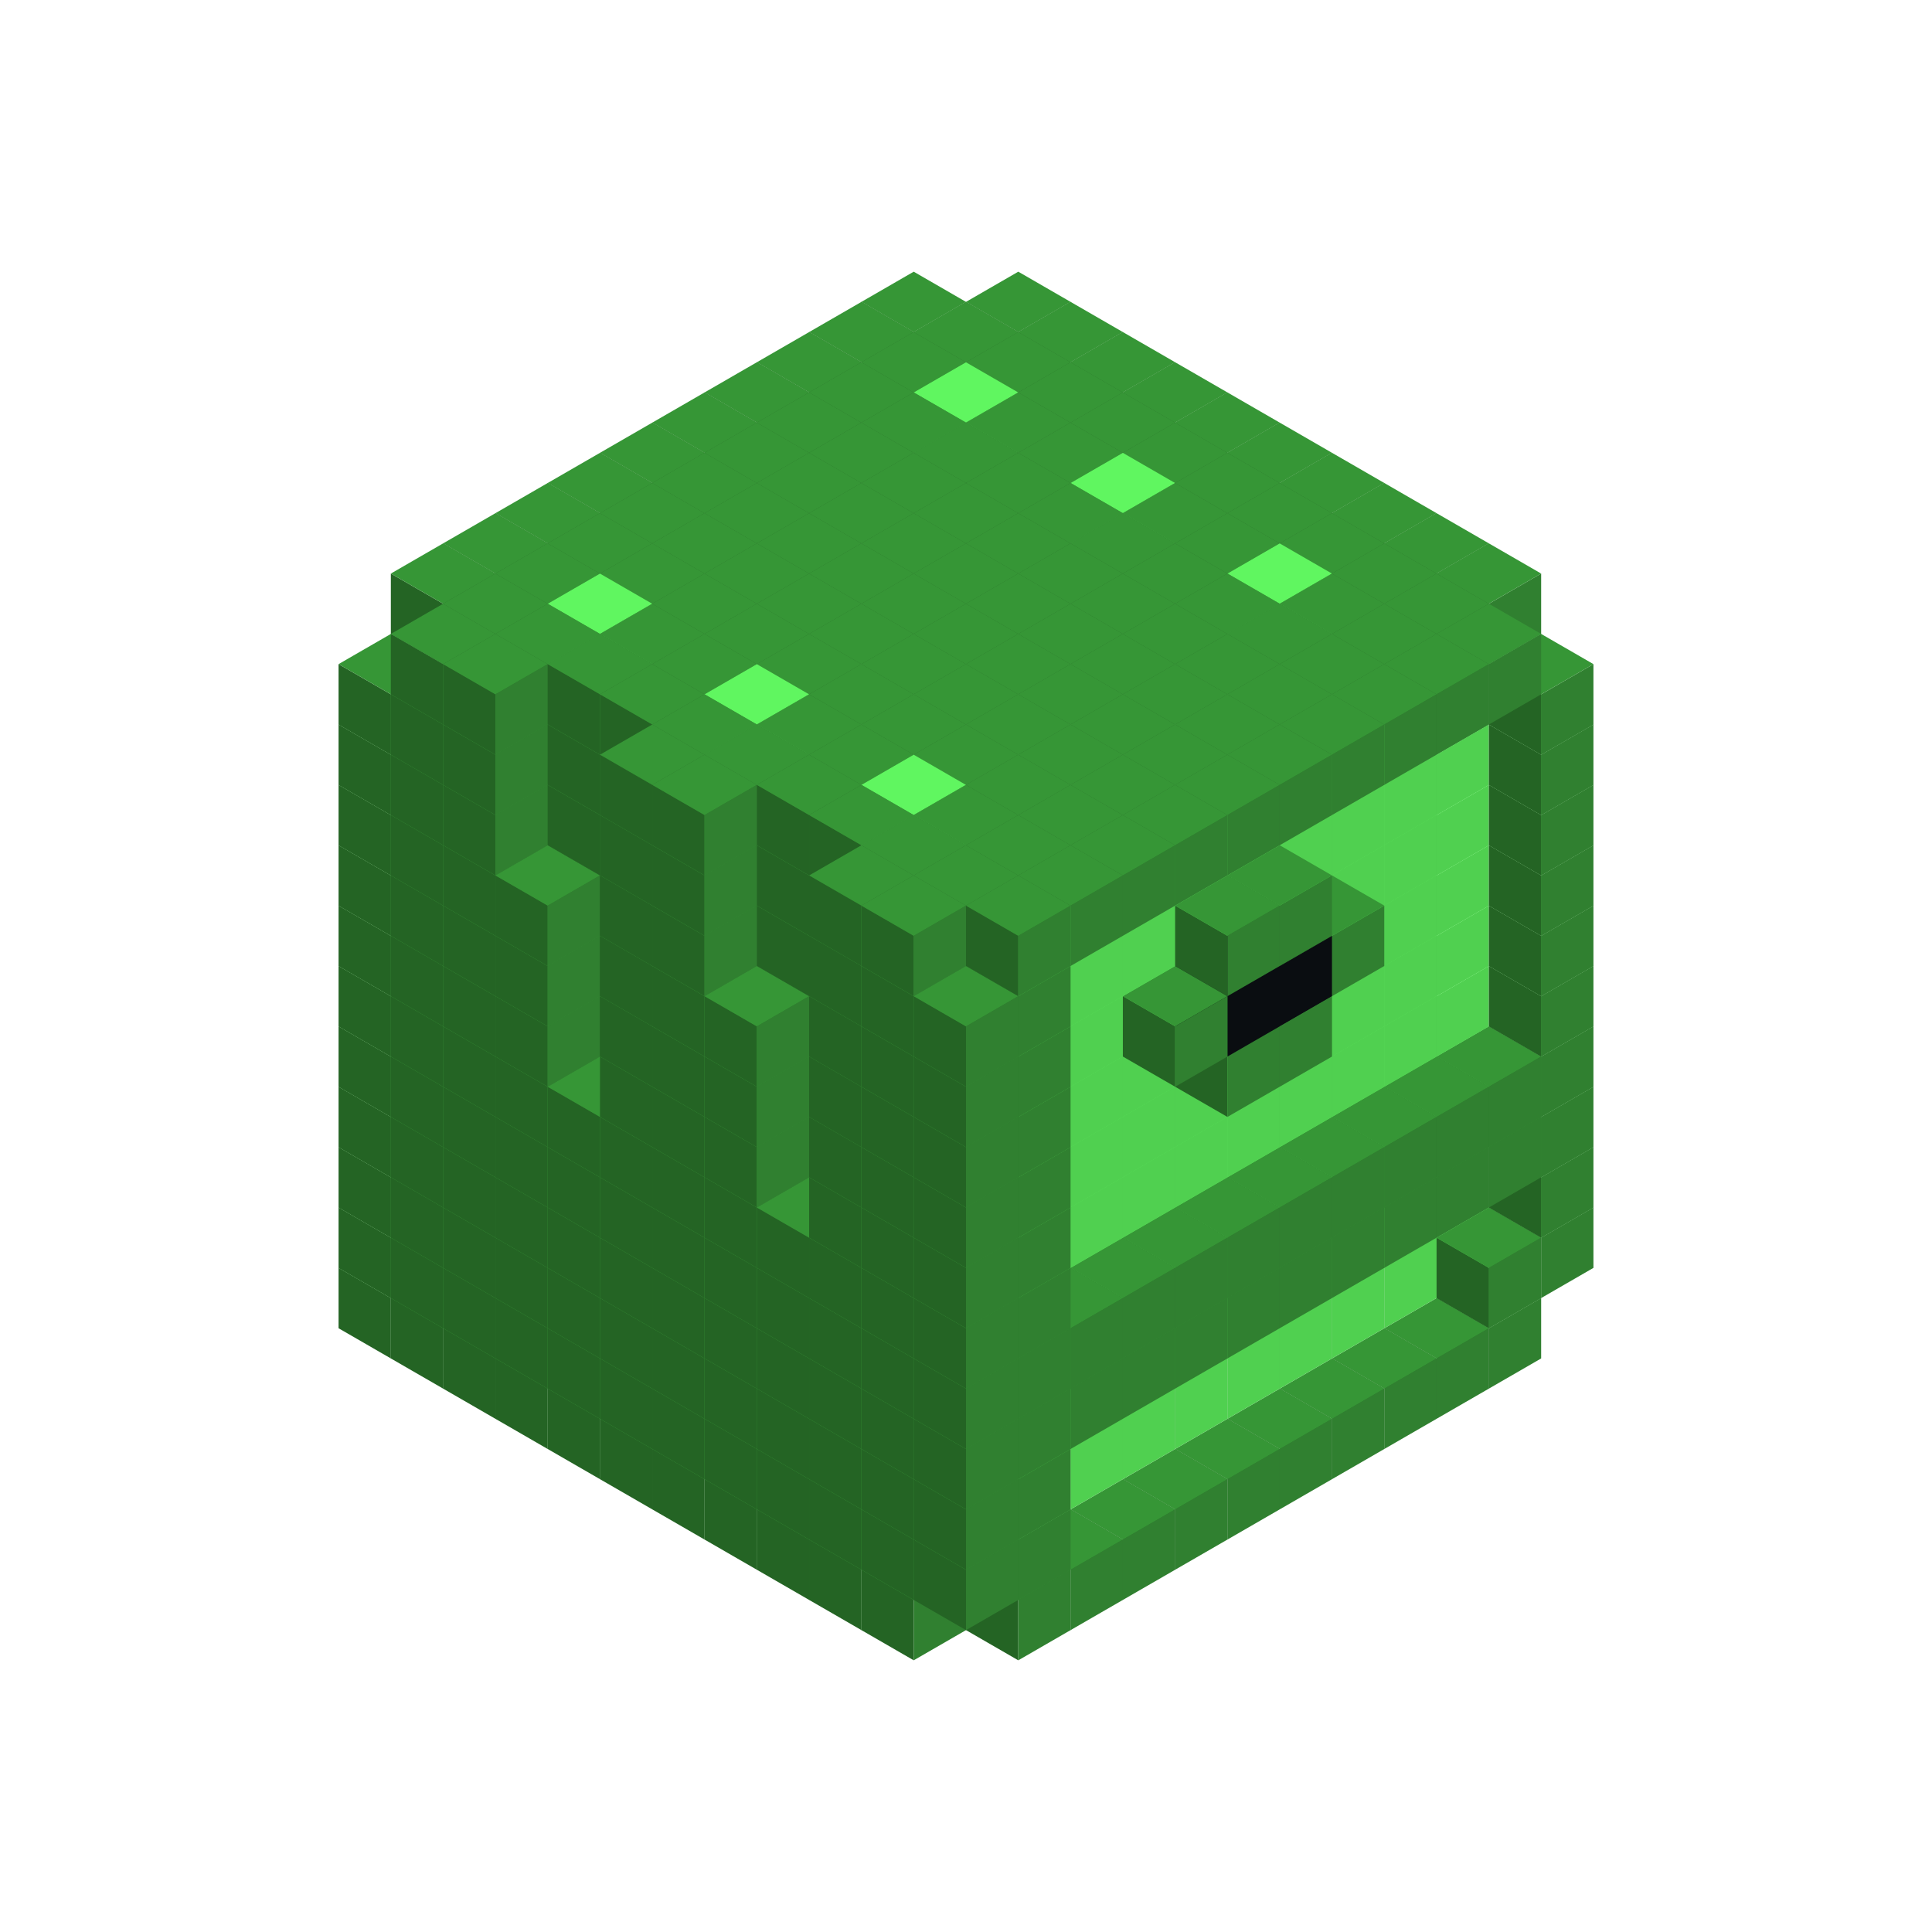 
<svg width='600' height='600' viewBox='4436371 5550000 3200000 3200000' xmlns='http://www.w3.org/2000/svg' xmlns:xlink='http://www.w3.org/1999/xlink'>
<use xlink:href='#v-0x0000011e-1' transform='translate(983738,3600000)'/>
<use xlink:href='#v-0x0000011e-1' transform='translate(1070341,3650000)'/>
<use xlink:href='#v-0x0000011e-1' transform='translate(1156944,3700000)'/>
<use xlink:href='#v-0x0000011e-1' transform='translate(1243547,3750000)'/>
<use xlink:href='#v-0x0000011e-1' transform='translate(1330150,3800000)'/>
<use xlink:href='#v-0x0000011e-1' transform='translate(1416753,3850000)'/>
<use xlink:href='#v-0x0000011e-1' transform='translate(1503356,3900000)'/>
<use xlink:href='#v-0x0000011e-1' transform='translate(1589959,3950000)'/>
<use xlink:href='#v-0x0000011e-1' transform='translate(1676562,4000000)'/>
<use xlink:href='#v-0x0000011e-1' transform='translate(1763165,4050000)'/>
<use xlink:href='#v-0x0000011e-1' transform='translate(1849768,4100000)'/>
<use xlink:href='#v-0x0000011e-1' transform='translate(2802401,3650000)'/>
<use xlink:href='#v-0x0000011e-1' transform='translate(2715798,3700000)'/>
<use xlink:href='#v-0x0000011e-1' transform='translate(2629195,3750000)'/>
<use xlink:href='#v-0x0000011e-1' transform='translate(2542592,3800000)'/>
<use xlink:href='#v-0x0000011e-1' transform='translate(2455989,3850000)'/>
<use xlink:href='#v-0x0000011e-1' transform='translate(2369386,3900000)'/>
<use xlink:href='#v-0x0000011e-1' transform='translate(2282783,3950000)'/>
<use xlink:href='#v-0x0000011e-1' transform='translate(2196180,4000000)'/>
<use xlink:href='#v-0x0000011e-1' transform='translate(2109577,4050000)'/>
<use xlink:href='#v-0x0000011e-1' transform='translate(2022974,4100000)'/>
<use xlink:href='#v-0x0000011e-1' transform='translate(983738,3500000)'/>
<use xlink:href='#v-0x0000011e-1' transform='translate(1156944,3500000)'/>
<use xlink:href='#v-0x0000011e-1' transform='translate(1070341,3550000)'/>
<use xlink:href='#v-0x0000011e-1' transform='translate(1243547,3550000)'/>
<use xlink:href='#v-0x0000011e-1' transform='translate(1156944,3600000)'/>
<use xlink:href='#v-0x0000011e-1' transform='translate(1330150,3600000)'/>
<use xlink:href='#v-0x0000011e-1' transform='translate(1243547,3650000)'/>
<use xlink:href='#v-0x0000011e-1' transform='translate(1416753,3650000)'/>
<use xlink:href='#v-0x0000011e-1' transform='translate(1330150,3700000)'/>
<use xlink:href='#v-0x0000011e-1' transform='translate(1503356,3700000)'/>
<use xlink:href='#v-0x0000011e-1' transform='translate(1416753,3750000)'/>
<use xlink:href='#v-0x0000011e-1' transform='translate(1589959,3750000)'/>
<use xlink:href='#v-0x0000011e-1' transform='translate(1503356,3800000)'/>
<use xlink:href='#v-0x0000011e-1' transform='translate(1676562,3800000)'/>
<use xlink:href='#v-0x0000011e-1' transform='translate(1589959,3850000)'/>
<use xlink:href='#v-0x0000011e-1' transform='translate(1763165,3850000)'/>
<use xlink:href='#v-0x0000011e-1' transform='translate(1676562,3900000)'/>
<use xlink:href='#v-0x0000011e-1' transform='translate(1849768,3900000)'/>
<use xlink:href='#v-0x0000011e-1' transform='translate(1763165,3950000)'/>
<use xlink:href='#v-0x0000011e-2' transform='translate(2715798,3500000)'/>
<use xlink:href='#v-0x0000011e-2' transform='translate(2629195,3550000)'/>
<use xlink:href='#v-0x0000011e-2' transform='translate(2542592,3600000)'/>
<use xlink:href='#v-0x0000011e-2' transform='translate(2455989,3650000)'/>
<use xlink:href='#v-0x0000011e-2' transform='translate(2369386,3700000)'/>
<use xlink:href='#v-0x0000011e-2' transform='translate(2282783,3750000)'/>
<use xlink:href='#v-0x0000011e-2' transform='translate(2196180,3800000)'/>
<use xlink:href='#v-0x0000011e-2' transform='translate(2109577,3850000)'/>
<use xlink:href='#v-0x0000011e-2' transform='translate(2022974,3900000)'/>
<use xlink:href='#v-0x0000011e-1' transform='translate(1936371,3950000)'/>
<use xlink:href='#v-0x0000011e-1' transform='translate(1849768,4000000)'/>
<use xlink:href='#v-0x0000011e-1' transform='translate(2889004,3500000)'/>
<use xlink:href='#v-0x0000011e-1' transform='translate(2802401,3550000)'/>
<use xlink:href='#v-0x0000011e-1' transform='translate(2022974,4000000)'/>
<use xlink:href='#v-0x0000011e-1' transform='translate(1936371,4050000)'/>
<use xlink:href='#v-0x0000011e-1' transform='translate(983738,3400000)'/>
<use xlink:href='#v-0x0000011e-1' transform='translate(1156944,3400000)'/>
<use xlink:href='#v-0x0000011e-1' transform='translate(1070341,3450000)'/>
<use xlink:href='#v-0x0000011e-1' transform='translate(1243547,3450000)'/>
<use xlink:href='#v-0x0000011e-1' transform='translate(1156944,3500000)'/>
<use xlink:href='#v-0x0000011e-1' transform='translate(1330150,3500000)'/>
<use xlink:href='#v-0x0000011e-1' transform='translate(1243547,3550000)'/>
<use xlink:href='#v-0x0000011e-1' transform='translate(1416753,3550000)'/>
<use xlink:href='#v-0x0000011e-1' transform='translate(1330150,3600000)'/>
<use xlink:href='#v-0x0000011e-1' transform='translate(1503356,3600000)'/>
<use xlink:href='#v-0x0000011e-1' transform='translate(1416753,3650000)'/>
<use xlink:href='#v-0x0000011e-1' transform='translate(1589959,3650000)'/>
<use xlink:href='#v-0x0000011e-1' transform='translate(1503356,3700000)'/>
<use xlink:href='#v-0x0000011e-1' transform='translate(1676562,3700000)'/>
<use xlink:href='#v-0x0000011e-1' transform='translate(1589959,3750000)'/>
<use xlink:href='#v-0x0000011e-1' transform='translate(1763165,3750000)'/>
<use xlink:href='#v-0x0000011e-1' transform='translate(1676562,3800000)'/>
<use xlink:href='#v-0x0000011e-1' transform='translate(1849768,3800000)'/>
<use xlink:href='#v-0x0000011e-1' transform='translate(1763165,3850000)'/>
<use xlink:href='#v-0x0000011e-2' transform='translate(2715798,3400000)'/>
<use xlink:href='#v-0x0000011e-2' transform='translate(2629195,3450000)'/>
<use xlink:href='#v-0x0000011e-2' transform='translate(2542592,3500000)'/>
<use xlink:href='#v-0x0000011e-2' transform='translate(2455989,3550000)'/>
<use xlink:href='#v-0x0000011e-2' transform='translate(2369386,3600000)'/>
<use xlink:href='#v-0x0000011e-2' transform='translate(2282783,3650000)'/>
<use xlink:href='#v-0x0000011e-2' transform='translate(2196180,3700000)'/>
<use xlink:href='#v-0x0000011e-2' transform='translate(2109577,3750000)'/>
<use xlink:href='#v-0x0000011e-2' transform='translate(2022974,3800000)'/>
<use xlink:href='#v-0x0000011e-1' transform='translate(1936371,3850000)'/>
<use xlink:href='#v-0x0000011e-1' transform='translate(1849768,3900000)'/>
<use xlink:href='#v-0x0000011e-1' transform='translate(2889004,3400000)'/>
<use xlink:href='#v-0x0000011e-1' transform='translate(2022974,3900000)'/>
<use xlink:href='#v-0x0000011e-1' transform='translate(1936371,3950000)'/>
<use xlink:href='#v-0x0000011e-1' transform='translate(983738,3300000)'/>
<use xlink:href='#v-0x0000011e-1' transform='translate(1156944,3300000)'/>
<use xlink:href='#v-0x0000011e-1' transform='translate(1070341,3350000)'/>
<use xlink:href='#v-0x0000011e-1' transform='translate(1243547,3350000)'/>
<use xlink:href='#v-0x0000011e-1' transform='translate(1156944,3400000)'/>
<use xlink:href='#v-0x0000011e-1' transform='translate(1330150,3400000)'/>
<use xlink:href='#v-0x0000011e-1' transform='translate(1243547,3450000)'/>
<use xlink:href='#v-0x0000011e-1' transform='translate(1416753,3450000)'/>
<use xlink:href='#v-0x0000011e-1' transform='translate(1330150,3500000)'/>
<use xlink:href='#v-0x0000011e-1' transform='translate(1503356,3500000)'/>
<use xlink:href='#v-0x0000011e-1' transform='translate(1416753,3550000)'/>
<use xlink:href='#v-0x0000011e-1' transform='translate(1589959,3550000)'/>
<use xlink:href='#v-0x0000011e-1' transform='translate(1503356,3600000)'/>
<use xlink:href='#v-0x0000011e-1' transform='translate(1676562,3600000)'/>
<use xlink:href='#v-0x0000011e-1' transform='translate(1589959,3650000)'/>
<use xlink:href='#v-0x0000011e-1' transform='translate(1763165,3650000)'/>
<use xlink:href='#v-0x0000011e-1' transform='translate(1676562,3700000)'/>
<use xlink:href='#v-0x0000011e-1' transform='translate(1849768,3700000)'/>
<use xlink:href='#v-0x0000011e-1' transform='translate(1763165,3750000)'/>
<use xlink:href='#v-0x0000011e-2' transform='translate(2715798,3300000)'/>
<use xlink:href='#v-0x0000011e-2' transform='translate(2629195,3350000)'/>
<use xlink:href='#v-0x0000011e-2' transform='translate(2542592,3400000)'/>
<use xlink:href='#v-0x0000011e-2' transform='translate(2455989,3450000)'/>
<use xlink:href='#v-0x0000011e-2' transform='translate(2369386,3500000)'/>
<use xlink:href='#v-0x0000011e-2' transform='translate(2282783,3550000)'/>
<use xlink:href='#v-0x0000011e-2' transform='translate(2196180,3600000)'/>
<use xlink:href='#v-0x0000011e-2' transform='translate(2109577,3650000)'/>
<use xlink:href='#v-0x0000011e-2' transform='translate(2022974,3700000)'/>
<use xlink:href='#v-0x0000011e-1' transform='translate(1936371,3750000)'/>
<use xlink:href='#v-0x0000011e-1' transform='translate(1849768,3800000)'/>
<use xlink:href='#v-0x0000011e-1' transform='translate(2889004,3300000)'/>
<use xlink:href='#v-0x0000011e-1' transform='translate(2802401,3350000)'/>
<use xlink:href='#v-0x0000011e-1' transform='translate(2715798,3400000)'/>
<use xlink:href='#v-0x0000011e-1' transform='translate(2629195,3450000)'/>
<use xlink:href='#v-0x0000011e-1' transform='translate(2542592,3500000)'/>
<use xlink:href='#v-0x0000011e-1' transform='translate(2455989,3550000)'/>
<use xlink:href='#v-0x0000011e-1' transform='translate(2369386,3600000)'/>
<use xlink:href='#v-0x0000011e-1' transform='translate(2282783,3650000)'/>
<use xlink:href='#v-0x0000011e-1' transform='translate(2196180,3700000)'/>
<use xlink:href='#v-0x0000011e-1' transform='translate(2109577,3750000)'/>
<use xlink:href='#v-0x0000011e-1' transform='translate(2022974,3800000)'/>
<use xlink:href='#v-0x0000011e-1' transform='translate(1936371,3850000)'/>
<use xlink:href='#v-0x0000011e-1' transform='translate(983738,3200000)'/>
<use xlink:href='#v-0x0000011e-1' transform='translate(1156944,3200000)'/>
<use xlink:href='#v-0x0000011e-1' transform='translate(1070341,3250000)'/>
<use xlink:href='#v-0x0000011e-1' transform='translate(1243547,3250000)'/>
<use xlink:href='#v-0x0000011e-1' transform='translate(1156944,3300000)'/>
<use xlink:href='#v-0x0000011e-1' transform='translate(1330150,3300000)'/>
<use xlink:href='#v-0x0000011e-1' transform='translate(1243547,3350000)'/>
<use xlink:href='#v-0x0000011e-1' transform='translate(1416753,3350000)'/>
<use xlink:href='#v-0x0000011e-1' transform='translate(1330150,3400000)'/>
<use xlink:href='#v-0x0000011e-1' transform='translate(1503356,3400000)'/>
<use xlink:href='#v-0x0000011e-1' transform='translate(1416753,3450000)'/>
<use xlink:href='#v-0x0000011e-1' transform='translate(1589959,3450000)'/>
<use xlink:href='#v-0x0000011e-1' transform='translate(1503356,3500000)'/>
<use xlink:href='#v-0x0000011e-1' transform='translate(1676562,3500000)'/>
<use xlink:href='#v-0x0000011e-1' transform='translate(1589959,3550000)'/>
<use xlink:href='#v-0x0000011e-1' transform='translate(1763165,3550000)'/>
<use xlink:href='#v-0x0000011e-1' transform='translate(1676562,3600000)'/>
<use xlink:href='#v-0x0000011e-1' transform='translate(1849768,3600000)'/>
<use xlink:href='#v-0x0000011e-1' transform='translate(1763165,3650000)'/>
<use xlink:href='#v-0x0000011e-2' transform='translate(2715798,3200000)'/>
<use xlink:href='#v-0x0000011e-2' transform='translate(2629195,3250000)'/>
<use xlink:href='#v-0x0000011e-2' transform='translate(2542592,3300000)'/>
<use xlink:href='#v-0x0000011e-2' transform='translate(2455989,3350000)'/>
<use xlink:href='#v-0x0000011e-2' transform='translate(2369386,3400000)'/>
<use xlink:href='#v-0x0000011e-2' transform='translate(2282783,3450000)'/>
<use xlink:href='#v-0x0000011e-2' transform='translate(2196180,3500000)'/>
<use xlink:href='#v-0x0000011e-2' transform='translate(2109577,3550000)'/>
<use xlink:href='#v-0x0000011e-2' transform='translate(2022974,3600000)'/>
<use xlink:href='#v-0x0000011e-1' transform='translate(1936371,3650000)'/>
<use xlink:href='#v-0x0000011e-1' transform='translate(1849768,3700000)'/>
<use xlink:href='#v-0x0000011e-1' transform='translate(2889004,3200000)'/>
<use xlink:href='#v-0x0000011e-1' transform='translate(2802401,3250000)'/>
<use xlink:href='#v-0x0000011e-1' transform='translate(2715798,3300000)'/>
<use xlink:href='#v-0x0000011e-1' transform='translate(2629195,3350000)'/>
<use xlink:href='#v-0x0000011e-1' transform='translate(2542592,3400000)'/>
<use xlink:href='#v-0x0000011e-1' transform='translate(2455989,3450000)'/>
<use xlink:href='#v-0x0000011e-1' transform='translate(2369386,3500000)'/>
<use xlink:href='#v-0x0000011e-1' transform='translate(2282783,3550000)'/>
<use xlink:href='#v-0x0000011e-1' transform='translate(2196180,3600000)'/>
<use xlink:href='#v-0x0000011e-1' transform='translate(2109577,3650000)'/>
<use xlink:href='#v-0x0000011e-1' transform='translate(2022974,3700000)'/>
<use xlink:href='#v-0x0000011e-1' transform='translate(1936371,3750000)'/>
<use xlink:href='#v-0x0000011e-1' transform='translate(983738,3100000)'/>
<use xlink:href='#v-0x0000011e-1' transform='translate(1156944,3100000)'/>
<use xlink:href='#v-0x0000011e-1' transform='translate(1070341,3150000)'/>
<use xlink:href='#v-0x0000011e-1' transform='translate(1243547,3150000)'/>
<use xlink:href='#v-0x0000011e-1' transform='translate(1156944,3200000)'/>
<use xlink:href='#v-0x0000011e-1' transform='translate(1330150,3200000)'/>
<use xlink:href='#v-0x0000011e-1' transform='translate(1243547,3250000)'/>
<use xlink:href='#v-0x0000011e-1' transform='translate(1416753,3250000)'/>
<use xlink:href='#v-0x0000011e-1' transform='translate(1330150,3300000)'/>
<use xlink:href='#v-0x0000011e-1' transform='translate(1503356,3300000)'/>
<use xlink:href='#v-0x0000011e-1' transform='translate(1416753,3350000)'/>
<use xlink:href='#v-0x0000011e-1' transform='translate(1589959,3350000)'/>
<use xlink:href='#v-0x0000011e-1' transform='translate(1503356,3400000)'/>
<use xlink:href='#v-0x0000011e-1' transform='translate(1676562,3400000)'/>
<use xlink:href='#v-0x0000011e-1' transform='translate(1589959,3450000)'/>
<use xlink:href='#v-0x0000011e-1' transform='translate(1763165,3450000)'/>
<use xlink:href='#v-0x0000011e-1' transform='translate(1676562,3500000)'/>
<use xlink:href='#v-0x0000011e-1' transform='translate(1849768,3500000)'/>
<use xlink:href='#v-0x0000011e-1' transform='translate(1763165,3550000)'/>
<use xlink:href='#v-0x0000011e-2' transform='translate(2715798,3100000)'/>
<use xlink:href='#v-0x0000011e-2' transform='translate(2629195,3150000)'/>
<use xlink:href='#v-0x0000011e-2' transform='translate(2542592,3200000)'/>
<use xlink:href='#v-0x0000011e-2' transform='translate(2455989,3250000)'/>
<use xlink:href='#v-0x0000011e-2' transform='translate(2369386,3300000)'/>
<use xlink:href='#v-0x0000011e-2' transform='translate(2282783,3350000)'/>
<use xlink:href='#v-0x0000011e-2' transform='translate(2196180,3400000)'/>
<use xlink:href='#v-0x0000011e-2' transform='translate(2109577,3450000)'/>
<use xlink:href='#v-0x0000011e-2' transform='translate(2022974,3500000)'/>
<use xlink:href='#v-0x0000011e-1' transform='translate(1936371,3550000)'/>
<use xlink:href='#v-0x0000011e-1' transform='translate(1849768,3600000)'/>
<use xlink:href='#v-0x0000011e-1' transform='translate(2889004,3100000)'/>
<use xlink:href='#v-0x0000011e-1' transform='translate(2022974,3600000)'/>
<use xlink:href='#v-0x0000011e-1' transform='translate(1936371,3650000)'/>
<use xlink:href='#v-0x0000011e-1' transform='translate(983738,3000000)'/>
<use xlink:href='#v-0x0000011e-1' transform='translate(1156944,3000000)'/>
<use xlink:href='#v-0x0000011e-1' transform='translate(1070341,3050000)'/>
<use xlink:href='#v-0x0000011e-1' transform='translate(1243547,3050000)'/>
<use xlink:href='#v-0x0000011e-1' transform='translate(1156944,3100000)'/>
<use xlink:href='#v-0x0000011e-1' transform='translate(1330150,3100000)'/>
<use xlink:href='#v-0x0000011e-1' transform='translate(1243547,3150000)'/>
<use xlink:href='#v-0x0000011e-1' transform='translate(1416753,3150000)'/>
<use xlink:href='#v-0x0000011e-1' transform='translate(1503356,3200000)'/>
<use xlink:href='#v-0x0000011e-1' transform='translate(1416753,3250000)'/>
<use xlink:href='#v-0x0000011e-1' transform='translate(1589959,3250000)'/>
<use xlink:href='#v-0x0000011e-1' transform='translate(1503356,3300000)'/>
<use xlink:href='#v-0x0000011e-1' transform='translate(1676562,3300000)'/>
<use xlink:href='#v-0x0000011e-1' transform='translate(1589959,3350000)'/>
<use xlink:href='#v-0x0000011e-1' transform='translate(1763165,3350000)'/>
<use xlink:href='#v-0x0000011e-1' transform='translate(1849768,3400000)'/>
<use xlink:href='#v-0x0000011e-1' transform='translate(1763165,3450000)'/>
<use xlink:href='#v-0x0000011e-2' transform='translate(2715798,3000000)'/>
<use xlink:href='#v-0x0000011e-2' transform='translate(2629195,3050000)'/>
<use xlink:href='#v-0x0000011e-2' transform='translate(2542592,3100000)'/>
<use xlink:href='#v-0x0000011e-2' transform='translate(2455989,3150000)'/>
<use xlink:href='#v-0x0000011e-2' transform='translate(2369386,3200000)'/>
<use xlink:href='#v-0x0000011e-2' transform='translate(2282783,3250000)'/>
<use xlink:href='#v-0x0000011e-2' transform='translate(2196180,3300000)'/>
<use xlink:href='#v-0x0000011e-2' transform='translate(2109577,3350000)'/>
<use xlink:href='#v-0x0000011e-2' transform='translate(2022974,3400000)'/>
<use xlink:href='#v-0x0000011e-1' transform='translate(1936371,3450000)'/>
<use xlink:href='#v-0x0000011e-1' transform='translate(1849768,3500000)'/>
<use xlink:href='#v-0x0000011e-1' transform='translate(2889004,3000000)'/>
<use xlink:href='#v-0x0000011e-1' transform='translate(2022974,3500000)'/>
<use xlink:href='#v-0x0000011e-1' transform='translate(1936371,3550000)'/>
<use xlink:href='#v-0x0000011e-1' transform='translate(983738,2900000)'/>
<use xlink:href='#v-0x0000011e-1' transform='translate(1156944,2900000)'/>
<use xlink:href='#v-0x0000011e-1' transform='translate(1070341,2950000)'/>
<use xlink:href='#v-0x0000011e-1' transform='translate(1243547,2950000)'/>
<use xlink:href='#v-0x0000011e-1' transform='translate(1156944,3000000)'/>
<use xlink:href='#v-0x0000011e-1' transform='translate(1330150,3000000)'/>
<use xlink:href='#v-0x0000011e-1' transform='translate(1243547,3050000)'/>
<use xlink:href='#v-0x0000011e-1' transform='translate(1416753,3050000)'/>
<use xlink:href='#v-0x0000011e-1' transform='translate(1503356,3100000)'/>
<use xlink:href='#v-0x0000011e-1' transform='translate(1416753,3150000)'/>
<use xlink:href='#v-0x0000011e-1' transform='translate(1589959,3150000)'/>
<use xlink:href='#v-0x0000011e-1' transform='translate(1503356,3200000)'/>
<use xlink:href='#v-0x0000011e-1' transform='translate(1676562,3200000)'/>
<use xlink:href='#v-0x0000011e-1' transform='translate(1589959,3250000)'/>
<use xlink:href='#v-0x0000011e-1' transform='translate(1763165,3250000)'/>
<use xlink:href='#v-0x0000011e-1' transform='translate(1849768,3300000)'/>
<use xlink:href='#v-0x0000011e-1' transform='translate(1763165,3350000)'/>
<use xlink:href='#v-0x0000011e-2' transform='translate(2715798,2900000)'/>
<use xlink:href='#v-0x0000011e-2' transform='translate(2629195,2950000)'/>
<use xlink:href='#v-0x0000011e-2' transform='translate(2542592,3000000)'/>
<use xlink:href='#v-0x0000011e-2' transform='translate(2455989,3050000)'/>
<use xlink:href='#v-0x0000011e-2' transform='translate(2369386,3100000)'/>
<use xlink:href='#v-0x0000011e-2' transform='translate(2282783,3150000)'/>
<use xlink:href='#v-0x0000011e-2' transform='translate(2196180,3200000)'/>
<use xlink:href='#v-0x0000011e-2' transform='translate(2109577,3250000)'/>
<use xlink:href='#v-0x0000011e-2' transform='translate(2022974,3300000)'/>
<use xlink:href='#v-0x0000011e-1' transform='translate(1936371,3350000)'/>
<use xlink:href='#v-0x0000011e-1' transform='translate(1849768,3400000)'/>
<use xlink:href='#v-0x0000011e-1' transform='translate(2889004,2900000)'/>
<use xlink:href='#v-0x0000011e-1' transform='translate(2455989,3150000)'/>
<use xlink:href='#v-0x0000011e-1' transform='translate(2369386,3200000)'/>
<use xlink:href='#v-0x0000011e-1' transform='translate(2022974,3400000)'/>
<use xlink:href='#v-0x0000011e-1' transform='translate(1936371,3450000)'/>
<use xlink:href='#v-0x0000011e-1' transform='translate(983738,2800000)'/>
<use xlink:href='#v-0x0000011e-1' transform='translate(1156944,2800000)'/>
<use xlink:href='#v-0x0000011e-1' transform='translate(1070341,2850000)'/>
<use xlink:href='#v-0x0000011e-1' transform='translate(1243547,2850000)'/>
<use xlink:href='#v-0x0000011e-1' transform='translate(1156944,2900000)'/>
<use xlink:href='#v-0x0000011e-1' transform='translate(1330150,2900000)'/>
<use xlink:href='#v-0x0000011e-1' transform='translate(1243547,2950000)'/>
<use xlink:href='#v-0x0000011e-1' transform='translate(1416753,2950000)'/>
<use xlink:href='#v-0x0000011e-1' transform='translate(1503356,3000000)'/>
<use xlink:href='#v-0x0000011e-1' transform='translate(1416753,3050000)'/>
<use xlink:href='#v-0x0000011e-1' transform='translate(1589959,3050000)'/>
<use xlink:href='#v-0x0000011e-1' transform='translate(1503356,3100000)'/>
<use xlink:href='#v-0x0000011e-1' transform='translate(1676562,3100000)'/>
<use xlink:href='#v-0x0000011e-1' transform='translate(1589959,3150000)'/>
<use xlink:href='#v-0x0000011e-1' transform='translate(1763165,3150000)'/>
<use xlink:href='#v-0x0000011e-1' transform='translate(1849768,3200000)'/>
<use xlink:href='#v-0x0000011e-1' transform='translate(1763165,3250000)'/>
<use xlink:href='#v-0x0000011e-2' transform='translate(2715798,2800000)'/>
<use xlink:href='#v-0x0000011e-2' transform='translate(2629195,2850000)'/>
<use xlink:href='#v-0x0000011e-2' transform='translate(2542592,2900000)'/>
<use xlink:href='#v-0x0000011e-2' transform='translate(2455989,2950000)'/>
<use xlink:href='#v-0x0000011e-2' transform='translate(2369386,3000000)'/>
<use xlink:href='#v-0x0000011e-2' transform='translate(2282783,3050000)'/>
<use xlink:href='#v-0x0000011e-2' transform='translate(2196180,3100000)'/>
<use xlink:href='#v-0x0000011e-2' transform='translate(2109577,3150000)'/>
<use xlink:href='#v-0x0000011e-2' transform='translate(2022974,3200000)'/>
<use xlink:href='#v-0x0000011e-1' transform='translate(1936371,3250000)'/>
<use xlink:href='#v-0x0000011e-1' transform='translate(1849768,3300000)'/>
<use xlink:href='#v-0x0000011e-1' transform='translate(2889004,2800000)'/>
<use xlink:href='#v-0x0000011e-1' transform='translate(2542592,3000000)'/>
<use xlink:href='#v-0x0000011e-3' transform='translate(2455989,3050000)'/>
<use xlink:href='#v-0x0000011e-3' transform='translate(2369386,3100000)'/>
<use xlink:href='#v-0x0000011e-1' transform='translate(2282783,3150000)'/>
<use xlink:href='#v-0x0000011e-1' transform='translate(2022974,3300000)'/>
<use xlink:href='#v-0x0000011e-1' transform='translate(1936371,3350000)'/>
<use xlink:href='#v-0x0000011e-1' transform='translate(983738,2700000)'/>
<use xlink:href='#v-0x0000011e-1' transform='translate(1156944,2700000)'/>
<use xlink:href='#v-0x0000011e-1' transform='translate(1070341,2750000)'/>
<use xlink:href='#v-0x0000011e-1' transform='translate(1243547,2750000)'/>
<use xlink:href='#v-0x0000011e-1' transform='translate(1156944,2800000)'/>
<use xlink:href='#v-0x0000011e-1' transform='translate(1330150,2800000)'/>
<use xlink:href='#v-0x0000011e-1' transform='translate(1416753,2850000)'/>
<use xlink:href='#v-0x0000011e-1' transform='translate(1503356,2900000)'/>
<use xlink:href='#v-0x0000011e-1' transform='translate(1416753,2950000)'/>
<use xlink:href='#v-0x0000011e-1' transform='translate(1589959,2950000)'/>
<use xlink:href='#v-0x0000011e-1' transform='translate(1503356,3000000)'/>
<use xlink:href='#v-0x0000011e-1' transform='translate(1676562,3000000)'/>
<use xlink:href='#v-0x0000011e-1' transform='translate(1763165,3050000)'/>
<use xlink:href='#v-0x0000011e-1' transform='translate(1849768,3100000)'/>
<use xlink:href='#v-0x0000011e-1' transform='translate(1763165,3150000)'/>
<use xlink:href='#v-0x0000011e-2' transform='translate(2715798,2700000)'/>
<use xlink:href='#v-0x0000011e-2' transform='translate(2629195,2750000)'/>
<use xlink:href='#v-0x0000011e-2' transform='translate(2542592,2800000)'/>
<use xlink:href='#v-0x0000011e-2' transform='translate(2455989,2850000)'/>
<use xlink:href='#v-0x0000011e-2' transform='translate(2369386,2900000)'/>
<use xlink:href='#v-0x0000011e-2' transform='translate(2282783,2950000)'/>
<use xlink:href='#v-0x0000011e-2' transform='translate(2196180,3000000)'/>
<use xlink:href='#v-0x0000011e-2' transform='translate(2109577,3050000)'/>
<use xlink:href='#v-0x0000011e-2' transform='translate(2022974,3100000)'/>
<use xlink:href='#v-0x0000011e-1' transform='translate(1936371,3150000)'/>
<use xlink:href='#v-0x0000011e-1' transform='translate(1849768,3200000)'/>
<use xlink:href='#v-0x0000011e-1' transform='translate(2889004,2700000)'/>
<use xlink:href='#v-0x0000011e-1' transform='translate(2455989,2950000)'/>
<use xlink:href='#v-0x0000011e-1' transform='translate(2369386,3000000)'/>
<use xlink:href='#v-0x0000011e-1' transform='translate(2022974,3200000)'/>
<use xlink:href='#v-0x0000011e-1' transform='translate(1936371,3250000)'/>
<use xlink:href='#v-0x0000011e-1' transform='translate(983738,2600000)'/>
<use xlink:href='#v-0x0000011e-1' transform='translate(1156944,2600000)'/>
<use xlink:href='#v-0x0000011e-1' transform='translate(1070341,2650000)'/>
<use xlink:href='#v-0x0000011e-1' transform='translate(1243547,2650000)'/>
<use xlink:href='#v-0x0000011e-1' transform='translate(1156944,2700000)'/>
<use xlink:href='#v-0x0000011e-1' transform='translate(1330150,2700000)'/>
<use xlink:href='#v-0x0000011e-1' transform='translate(1416753,2750000)'/>
<use xlink:href='#v-0x0000011e-1' transform='translate(1503356,2800000)'/>
<use xlink:href='#v-0x0000011e-1' transform='translate(1416753,2850000)'/>
<use xlink:href='#v-0x0000011e-1' transform='translate(1589959,2850000)'/>
<use xlink:href='#v-0x0000011e-1' transform='translate(1503356,2900000)'/>
<use xlink:href='#v-0x0000011e-1' transform='translate(1676562,2900000)'/>
<use xlink:href='#v-0x0000011e-1' transform='translate(1763165,2950000)'/>
<use xlink:href='#v-0x0000011e-1' transform='translate(1849768,3000000)'/>
<use xlink:href='#v-0x0000011e-1' transform='translate(1763165,3050000)'/>
<use xlink:href='#v-0x0000011e-2' transform='translate(2715798,2600000)'/>
<use xlink:href='#v-0x0000011e-2' transform='translate(2629195,2650000)'/>
<use xlink:href='#v-0x0000011e-2' transform='translate(2542592,2700000)'/>
<use xlink:href='#v-0x0000011e-2' transform='translate(2455989,2750000)'/>
<use xlink:href='#v-0x0000011e-2' transform='translate(2369386,2800000)'/>
<use xlink:href='#v-0x0000011e-2' transform='translate(2282783,2850000)'/>
<use xlink:href='#v-0x0000011e-2' transform='translate(2196180,2900000)'/>
<use xlink:href='#v-0x0000011e-2' transform='translate(2109577,2950000)'/>
<use xlink:href='#v-0x0000011e-2' transform='translate(2022974,3000000)'/>
<use xlink:href='#v-0x0000011e-1' transform='translate(1936371,3050000)'/>
<use xlink:href='#v-0x0000011e-1' transform='translate(1849768,3100000)'/>
<use xlink:href='#v-0x0000011e-1' transform='translate(2889004,2600000)'/>
<use xlink:href='#v-0x0000011e-1' transform='translate(2022974,3100000)'/>
<use xlink:href='#v-0x0000011e-1' transform='translate(1936371,3150000)'/>
<use xlink:href='#v-0x0000011e-1' transform='translate(1849768,2000000)'/>
<use xlink:href='#v-0x0000011e-1' transform='translate(1763165,2050000)'/>
<use xlink:href='#v-0x0000011e-1' transform='translate(1676562,2100000)'/>
<use xlink:href='#v-0x0000011e-1' transform='translate(1589959,2150000)'/>
<use xlink:href='#v-0x0000011e-1' transform='translate(1503356,2200000)'/>
<use xlink:href='#v-0x0000011e-1' transform='translate(1416753,2250000)'/>
<use xlink:href='#v-0x0000011e-1' transform='translate(1330150,2300000)'/>
<use xlink:href='#v-0x0000011e-1' transform='translate(1243547,2350000)'/>
<use xlink:href='#v-0x0000011e-1' transform='translate(1156944,2400000)'/>
<use xlink:href='#v-0x0000011e-1' transform='translate(1070341,2450000)'/>
<use xlink:href='#v-0x0000011e-1' transform='translate(2022974,2000000)'/>
<use xlink:href='#v-0x0000011e-1' transform='translate(1936371,2050000)'/>
<use xlink:href='#v-0x0000011e-1' transform='translate(1849768,2100000)'/>
<use xlink:href='#v-0x0000011e-1' transform='translate(1763165,2150000)'/>
<use xlink:href='#v-0x0000011e-1' transform='translate(1676562,2200000)'/>
<use xlink:href='#v-0x0000011e-1' transform='translate(1589959,2250000)'/>
<use xlink:href='#v-0x0000011e-1' transform='translate(1503356,2300000)'/>
<use xlink:href='#v-0x0000011e-1' transform='translate(1416753,2350000)'/>
<use xlink:href='#v-0x0000011e-1' transform='translate(1330150,2400000)'/>
<use xlink:href='#v-0x0000011e-1' transform='translate(1243547,2450000)'/>
<use xlink:href='#v-0x0000011e-1' transform='translate(1156944,2500000)'/>
<use xlink:href='#v-0x0000011e-1' transform='translate(1070341,2550000)'/>
<use xlink:href='#v-0x0000011e-1' transform='translate(2109577,2050000)'/>
<use xlink:href='#v-0x0000011e-1' transform='translate(2022974,2100000)'/>
<use xlink:href='#v-0x0000011e-2' transform='translate(1936371,2150000)'/>
<use xlink:href='#v-0x0000011e-1' transform='translate(1849768,2200000)'/>
<use xlink:href='#v-0x0000011e-1' transform='translate(1763165,2250000)'/>
<use xlink:href='#v-0x0000011e-1' transform='translate(1676562,2300000)'/>
<use xlink:href='#v-0x0000011e-1' transform='translate(1589959,2350000)'/>
<use xlink:href='#v-0x0000011e-1' transform='translate(1503356,2400000)'/>
<use xlink:href='#v-0x0000011e-1' transform='translate(1416753,2450000)'/>
<use xlink:href='#v-0x0000011e-2' transform='translate(1330150,2500000)'/>
<use xlink:href='#v-0x0000011e-1' transform='translate(1243547,2550000)'/>
<use xlink:href='#v-0x0000011e-1' transform='translate(1156944,2600000)'/>
<use xlink:href='#v-0x0000011e-1' transform='translate(2196180,2100000)'/>
<use xlink:href='#v-0x0000011e-1' transform='translate(2109577,2150000)'/>
<use xlink:href='#v-0x0000011e-1' transform='translate(2022974,2200000)'/>
<use xlink:href='#v-0x0000011e-1' transform='translate(1936371,2250000)'/>
<use xlink:href='#v-0x0000011e-1' transform='translate(1849768,2300000)'/>
<use xlink:href='#v-0x0000011e-1' transform='translate(1763165,2350000)'/>
<use xlink:href='#v-0x0000011e-1' transform='translate(1676562,2400000)'/>
<use xlink:href='#v-0x0000011e-1' transform='translate(1589959,2450000)'/>
<use xlink:href='#v-0x0000011e-1' transform='translate(1503356,2500000)'/>
<use xlink:href='#v-0x0000011e-1' transform='translate(1416753,2550000)'/>
<use xlink:href='#v-0x0000011e-1' transform='translate(1330150,2600000)'/>
<use xlink:href='#v-0x0000011e-1' transform='translate(2282783,2150000)'/>
<use xlink:href='#v-0x0000011e-1' transform='translate(2196180,2200000)'/>
<use xlink:href='#v-0x0000011e-1' transform='translate(2109577,2250000)'/>
<use xlink:href='#v-0x0000011e-1' transform='translate(2022974,2300000)'/>
<use xlink:href='#v-0x0000011e-1' transform='translate(1936371,2350000)'/>
<use xlink:href='#v-0x0000011e-1' transform='translate(1849768,2400000)'/>
<use xlink:href='#v-0x0000011e-1' transform='translate(1763165,2450000)'/>
<use xlink:href='#v-0x0000011e-1' transform='translate(1676562,2500000)'/>
<use xlink:href='#v-0x0000011e-1' transform='translate(1589959,2550000)'/>
<use xlink:href='#v-0x0000011e-1' transform='translate(1503356,2600000)'/>
<use xlink:href='#v-0x0000011e-1' transform='translate(1416753,2650000)'/>
<use xlink:href='#v-0x0000011e-1' transform='translate(2369386,2200000)'/>
<use xlink:href='#v-0x0000011e-1' transform='translate(2282783,2250000)'/>
<use xlink:href='#v-0x0000011e-2' transform='translate(2196180,2300000)'/>
<use xlink:href='#v-0x0000011e-1' transform='translate(2109577,2350000)'/>
<use xlink:href='#v-0x0000011e-1' transform='translate(2022974,2400000)'/>
<use xlink:href='#v-0x0000011e-1' transform='translate(1936371,2450000)'/>
<use xlink:href='#v-0x0000011e-1' transform='translate(1849768,2500000)'/>
<use xlink:href='#v-0x0000011e-1' transform='translate(1763165,2550000)'/>
<use xlink:href='#v-0x0000011e-1' transform='translate(1676562,2600000)'/>
<use xlink:href='#v-0x0000011e-2' transform='translate(1589959,2650000)'/>
<use xlink:href='#v-0x0000011e-1' transform='translate(1503356,2700000)'/>
<use xlink:href='#v-0x0000011e-1' transform='translate(1416753,2750000)'/>
<use xlink:href='#v-0x0000011e-1' transform='translate(2455989,2250000)'/>
<use xlink:href='#v-0x0000011e-1' transform='translate(2369386,2300000)'/>
<use xlink:href='#v-0x0000011e-1' transform='translate(2282783,2350000)'/>
<use xlink:href='#v-0x0000011e-1' transform='translate(2196180,2400000)'/>
<use xlink:href='#v-0x0000011e-1' transform='translate(2109577,2450000)'/>
<use xlink:href='#v-0x0000011e-1' transform='translate(2022974,2500000)'/>
<use xlink:href='#v-0x0000011e-1' transform='translate(1936371,2550000)'/>
<use xlink:href='#v-0x0000011e-1' transform='translate(1849768,2600000)'/>
<use xlink:href='#v-0x0000011e-1' transform='translate(1763165,2650000)'/>
<use xlink:href='#v-0x0000011e-1' transform='translate(1676562,2700000)'/>
<use xlink:href='#v-0x0000011e-1' transform='translate(1589959,2750000)'/>
<use xlink:href='#v-0x0000011e-1' transform='translate(1503356,2800000)'/>
<use xlink:href='#v-0x0000011e-1' transform='translate(2542592,2300000)'/>
<use xlink:href='#v-0x0000011e-1' transform='translate(2455989,2350000)'/>
<use xlink:href='#v-0x0000011e-1' transform='translate(2369386,2400000)'/>
<use xlink:href='#v-0x0000011e-1' transform='translate(2282783,2450000)'/>
<use xlink:href='#v-0x0000011e-1' transform='translate(2196180,2500000)'/>
<use xlink:href='#v-0x0000011e-1' transform='translate(2109577,2550000)'/>
<use xlink:href='#v-0x0000011e-1' transform='translate(2022974,2600000)'/>
<use xlink:href='#v-0x0000011e-1' transform='translate(1936371,2650000)'/>
<use xlink:href='#v-0x0000011e-1' transform='translate(1849768,2700000)'/>
<use xlink:href='#v-0x0000011e-1' transform='translate(1763165,2750000)'/>
<use xlink:href='#v-0x0000011e-1' transform='translate(1676562,2800000)'/>
<use xlink:href='#v-0x0000011e-1' transform='translate(2629195,2350000)'/>
<use xlink:href='#v-0x0000011e-1' transform='translate(2542592,2400000)'/>
<use xlink:href='#v-0x0000011e-2' transform='translate(2455989,2450000)'/>
<use xlink:href='#v-0x0000011e-1' transform='translate(2369386,2500000)'/>
<use xlink:href='#v-0x0000011e-1' transform='translate(2282783,2550000)'/>
<use xlink:href='#v-0x0000011e-1' transform='translate(2196180,2600000)'/>
<use xlink:href='#v-0x0000011e-1' transform='translate(2109577,2650000)'/>
<use xlink:href='#v-0x0000011e-1' transform='translate(2022974,2700000)'/>
<use xlink:href='#v-0x0000011e-1' transform='translate(1936371,2750000)'/>
<use xlink:href='#v-0x0000011e-2' transform='translate(1849768,2800000)'/>
<use xlink:href='#v-0x0000011e-1' transform='translate(1763165,2850000)'/>
<use xlink:href='#v-0x0000011e-1' transform='translate(2715798,2400000)'/>
<use xlink:href='#v-0x0000011e-1' transform='translate(2629195,2450000)'/>
<use xlink:href='#v-0x0000011e-1' transform='translate(2542592,2500000)'/>
<use xlink:href='#v-0x0000011e-1' transform='translate(2455989,2550000)'/>
<use xlink:href='#v-0x0000011e-1' transform='translate(2369386,2600000)'/>
<use xlink:href='#v-0x0000011e-1' transform='translate(2282783,2650000)'/>
<use xlink:href='#v-0x0000011e-1' transform='translate(2196180,2700000)'/>
<use xlink:href='#v-0x0000011e-1' transform='translate(2109577,2750000)'/>
<use xlink:href='#v-0x0000011e-1' transform='translate(2022974,2800000)'/>
<use xlink:href='#v-0x0000011e-1' transform='translate(1936371,2850000)'/>
<use xlink:href='#v-0x0000011e-1' transform='translate(1849768,2900000)'/>
<use xlink:href='#v-0x0000011e-1' transform='translate(1763165,2950000)'/>
<use xlink:href='#v-0x0000011e-1' transform='translate(2802401,2450000)'/>
<use xlink:href='#v-0x0000011e-1' transform='translate(2715798,2500000)'/>
<use xlink:href='#v-0x0000011e-1' transform='translate(2629195,2550000)'/>
<use xlink:href='#v-0x0000011e-1' transform='translate(2542592,2600000)'/>
<use xlink:href='#v-0x0000011e-1' transform='translate(2455989,2650000)'/>
<use xlink:href='#v-0x0000011e-1' transform='translate(2369386,2700000)'/>
<use xlink:href='#v-0x0000011e-1' transform='translate(2282783,2750000)'/>
<use xlink:href='#v-0x0000011e-1' transform='translate(2196180,2800000)'/>
<use xlink:href='#v-0x0000011e-1' transform='translate(2109577,2850000)'/>
<use xlink:href='#v-0x0000011e-1' transform='translate(2022974,2900000)'/>
<use xlink:href='#v-0x0000011e-1' transform='translate(1936371,2950000)'/>
<use xlink:href='#v-0x0000011e-1' transform='translate(1849768,3000000)'/>
<use xlink:href='#v-0x0000011e-1' transform='translate(2802401,2550000)'/>
<use xlink:href='#v-0x0000011e-1' transform='translate(2715798,2600000)'/>
<use xlink:href='#v-0x0000011e-1' transform='translate(2629195,2650000)'/>
<use xlink:href='#v-0x0000011e-1' transform='translate(2542592,2700000)'/>
<use xlink:href='#v-0x0000011e-1' transform='translate(2455989,2750000)'/>
<use xlink:href='#v-0x0000011e-1' transform='translate(2369386,2800000)'/>
<use xlink:href='#v-0x0000011e-1' transform='translate(2282783,2850000)'/>
<use xlink:href='#v-0x0000011e-1' transform='translate(2196180,2900000)'/>
<use xlink:href='#v-0x0000011e-1' transform='translate(2109577,2950000)'/>
<use xlink:href='#v-0x0000011e-1' transform='translate(2022974,3000000)'/>
<defs>
<g id='v-0x0000011e-1'>
<polygon points='4100000,4100000 4100000,4200000 4013397,4150000 4013397,4050000' fill='#246424'/>
<polygon points='4100000,4100000 4100000,4200000 4186602,4150000 4186602,4050000' fill='#308030'/>
<polygon points='4100000,4100000 4013397,4050000 4100000,4000000 4186602,4050000' fill='#369636'/>
</g>
<g id='v-0x0000011e-2'>
<polygon points='4100000,4100000 4100000,4200000 4013397,4150000 4013397,4050000' fill='#40a440'/>
<polygon points='4100000,4100000 4100000,4200000 4186602,4150000 4186602,4050000' fill='#50d050'/>
<polygon points='4100000,4100000 4013397,4050000 4100000,4000000 4186602,4050000' fill='#60f660'/>
</g>
<g id='v-0x0000011e-3'>
<polygon points='4100000,4100000 4100000,4200000 4013397,4150000 4013397,4050000' fill='#08080c'/>
<polygon points='4100000,4100000 4100000,4200000 4186602,4150000 4186602,4050000' fill='#0a0d11'/>
<polygon points='4100000,4100000 4013397,4050000 4100000,4000000 4186602,4050000' fill='#0c0c12'/>
</g>
</defs>
</svg>
